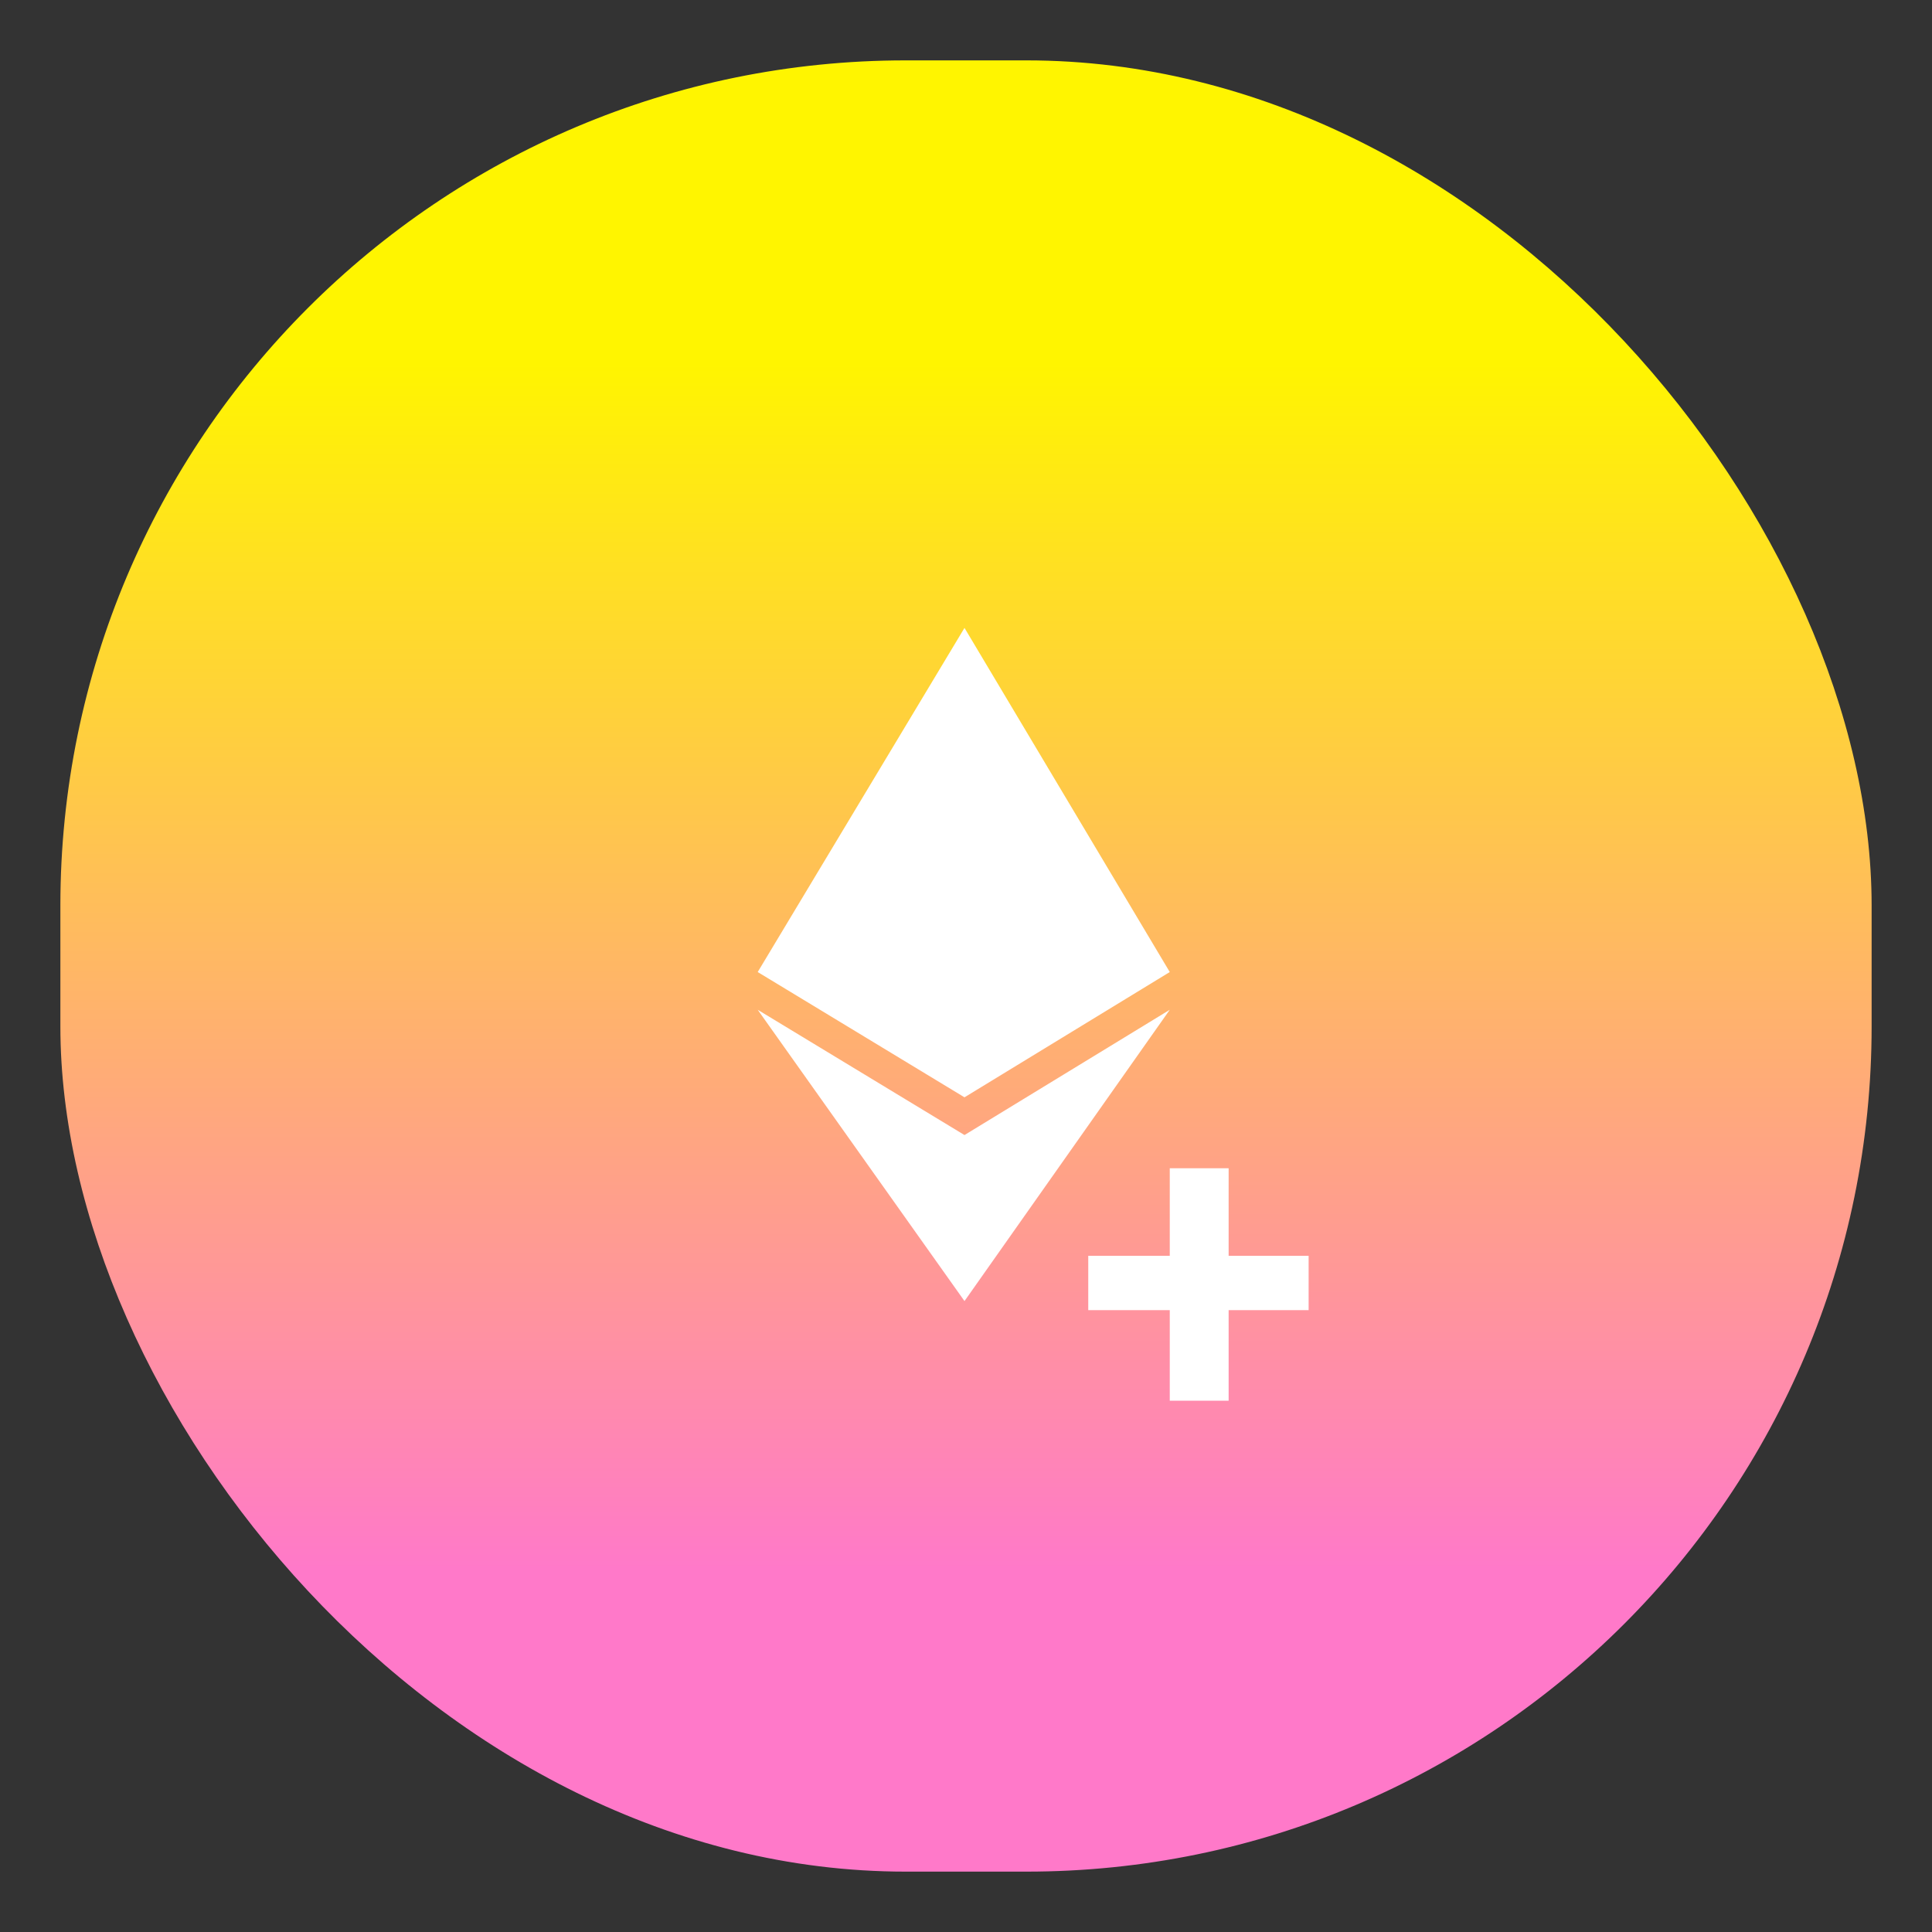 <svg
  width="65"
  height="65"
  viewBox="0 0 160 160"
  fill="none"
  preserveAspectRatio="none"
  xmlns="http://www.w3.org/2000/svg"
>
  <rect x="0" y="0" width="160" height="160" fill="#333333" stroke="none"/>
  <g>
    <rect
      x="5"
      y="5"
      width="150"
      height="150"
      rx="70"
      fill="url(#paint0_linear_671_219)"
    ></rect>
  </g>
  <path
    d="M62.75 80.5L79.875 52L96.875 80.5L79.875 90.875L62.75 80.5Z"
    fill="white"
  ></path>
  <path
    d="M79.875 94L62.75 83.625L79.875 107.75L96.875 83.625L79.875 94Z"
    fill="white"
  ></path>
  <path
    d="M101.75 96.75H96.875V104H90.125V108.5H96.875V116H101.75V108.5H108.375V104H101.75V96.75Z"
    fill="white"
  ></path>
  <defs>
    <filter
      id="filter0_d_671_219"
      x="0"
      y="0"
      width="160"
      height="160"
      filterUnits="userSpaceOnUse"
      color-interpolation-filters="sRGB"
    >
      <feFlood
        flood-opacity="0"
        result="BackgroundImageFix"
      ></feFlood>
      <feColorMatrix
        in="SourceAlpha"
        type="matrix"
        values="0 0 0 0 0 0 0 0 0 0 0 0 0 0 0 0 0 0 127 0"
        result="hardAlpha"
      ></feColorMatrix>
      <feOffset></feOffset>
      <feGaussianBlur stdDeviation="15"></feGaussianBlur>
      <feComposite
        in2="hardAlpha"
        operator="out"
      ></feComposite>
      <feColorMatrix
        type="matrix"
        values="0 0 0 0 0 0 0 0 0 0 0 0 0 0 0 0 0 0 0.1 0"
      ></feColorMatrix>
      <feBlend
        mode="normal"
        in2="BackgroundImageFix"
        result="effect1_dropShadow_671_219"
      ></feBlend>
      <feBlend
        mode="normal"
        in="SourceGraphic"
        in2="effect1_dropShadow_671_219"
        result="shape"
      ></feBlend>
    </filter>
    <linearGradient
      id="paint0_linear_671_219"
      x1="80"
      y1="30"
      x2="80"
      y2="130"
      gradientUnits="userSpaceOnUse"
    >
      <stop stop-color="#FFF500"></stop>
      <stop
        offset="1"
        stop-color="#FF79C9"
      ></stop>
    </linearGradient>
  </defs>
</svg>
